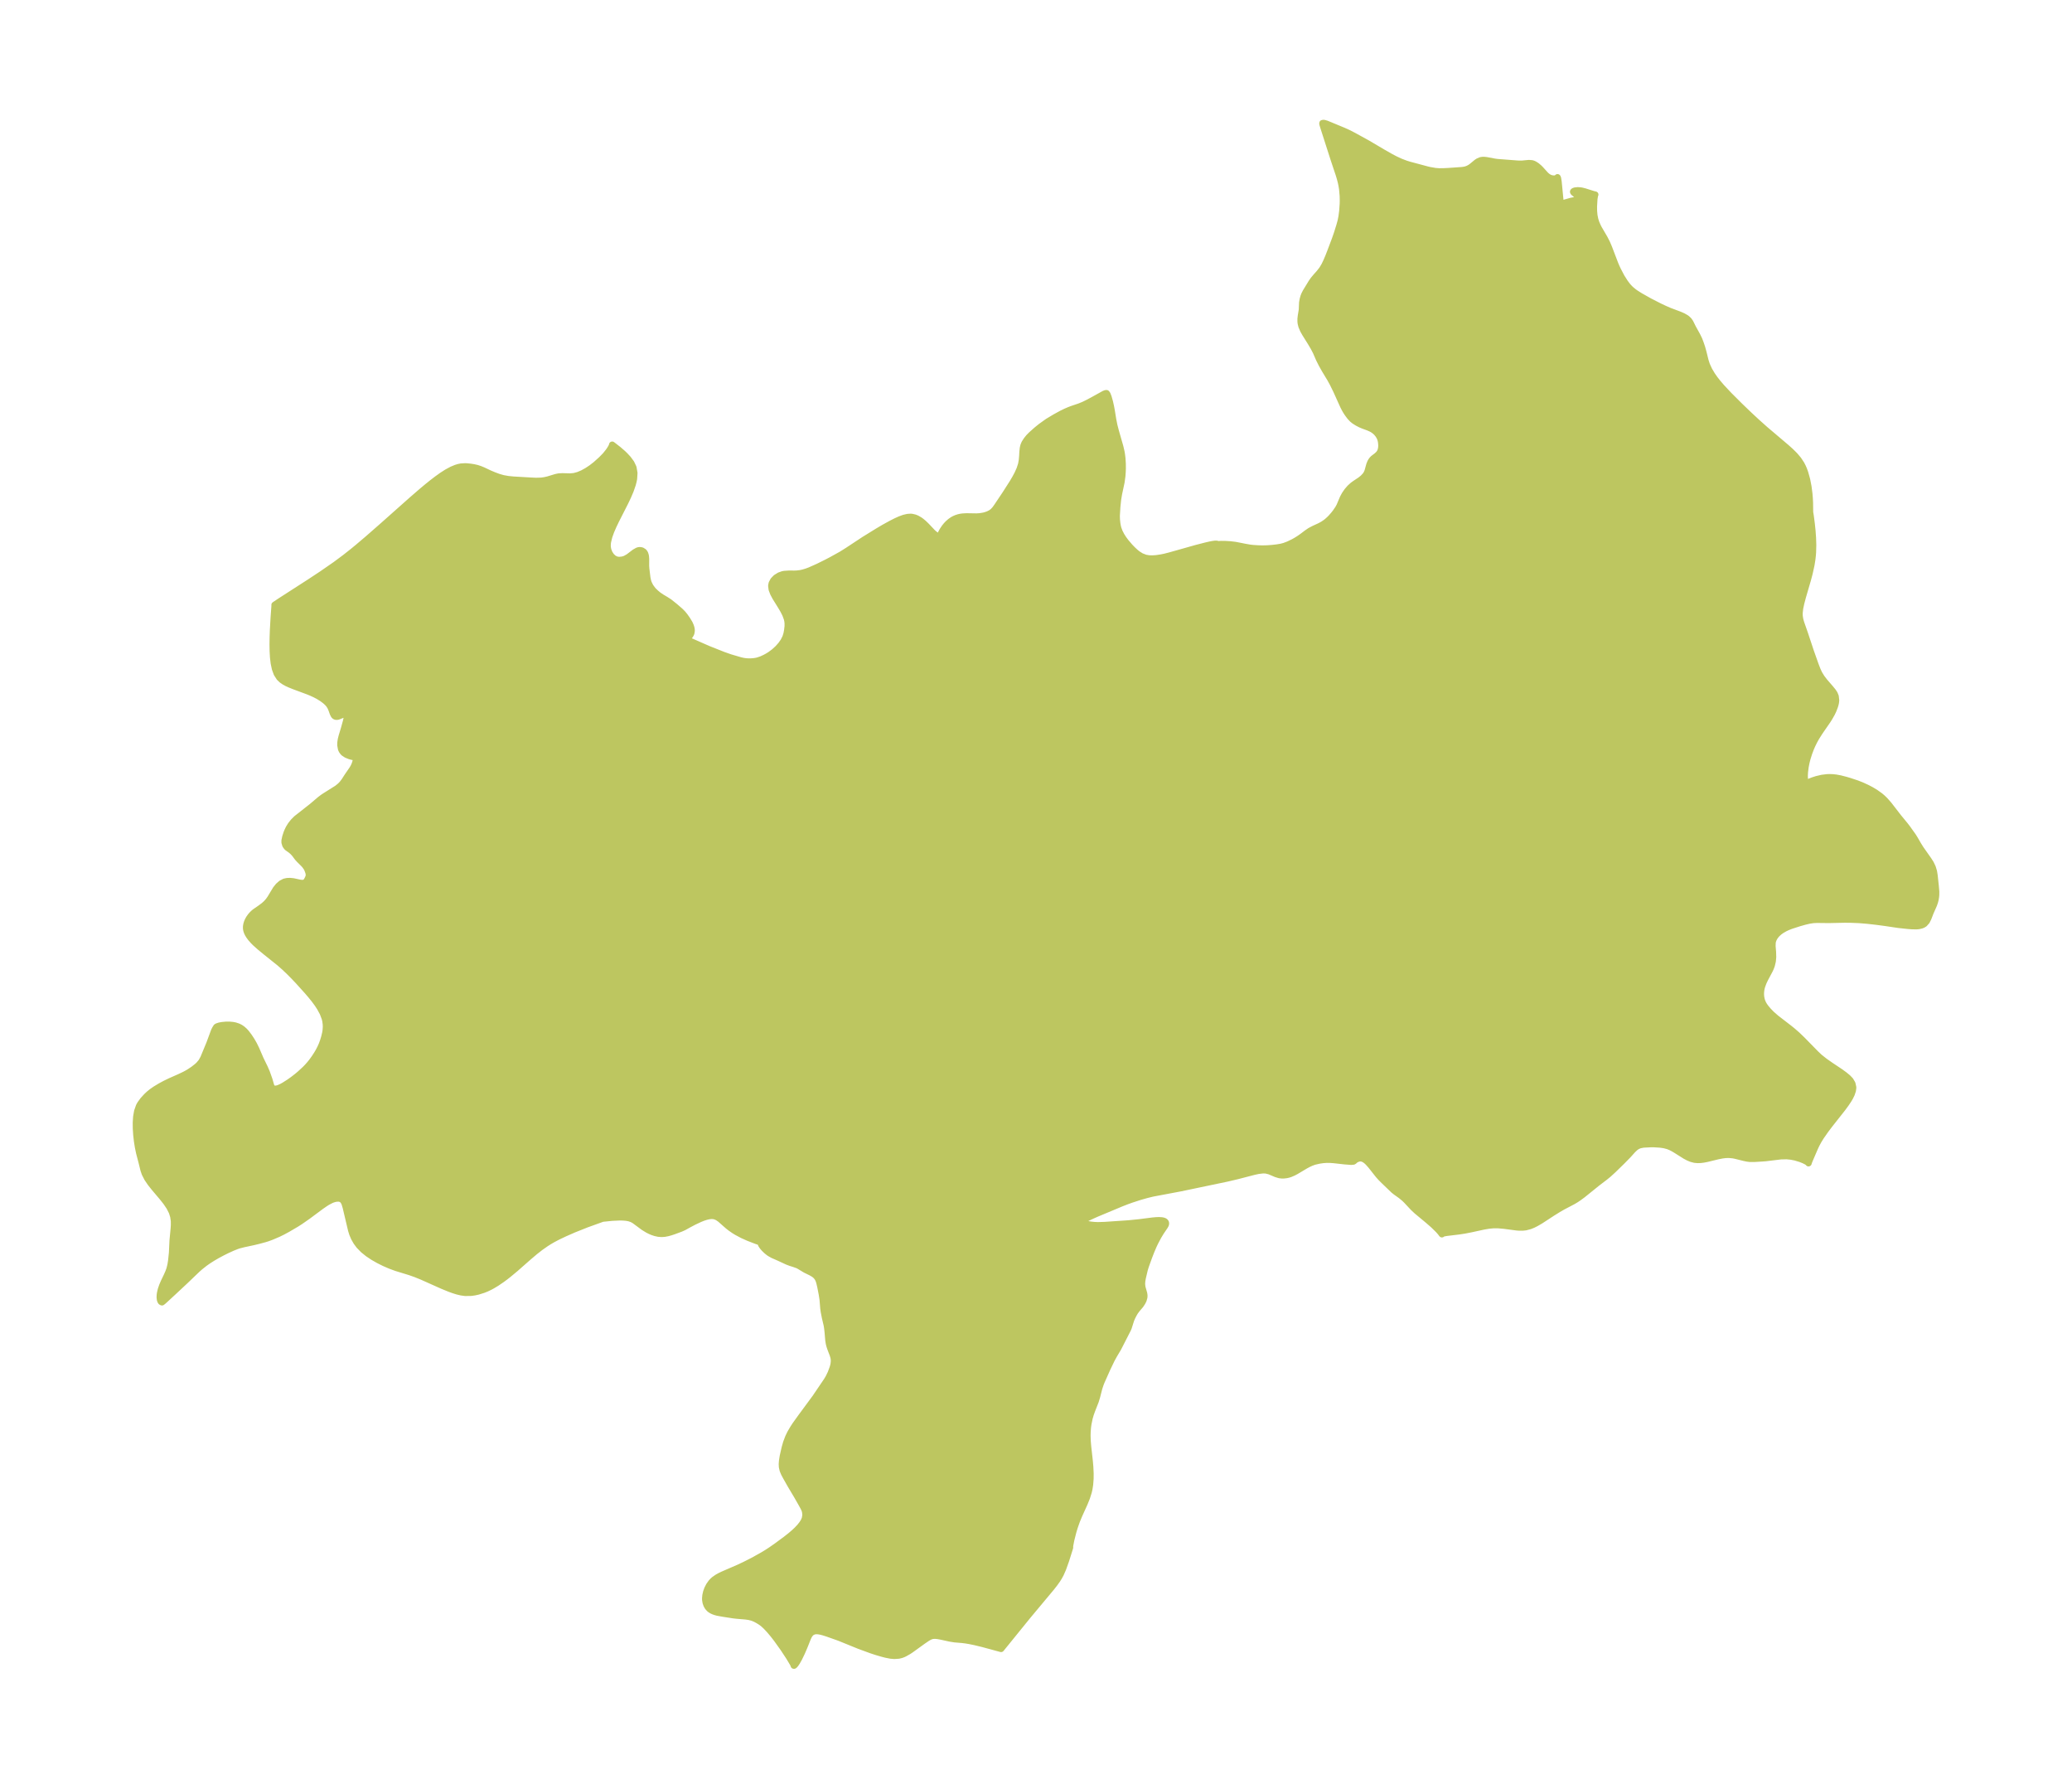 <?xml version="1.0" encoding="UTF-8"?>
<!DOCTYPE svg  PUBLIC '-//W3C//DTD SVG 1.1//EN'  'http://www.w3.org/Graphics/SVG/1.1/DTD/svg11.dtd'>
<svg width="325.01pt" height="280.51pt" version="1.1" viewBox="0 0 325.01 280.51" xmlns="http://www.w3.org/2000/svg" xmlns:xlink="http://www.w3.org/1999/xlink">
 <defs>
  <style type="text/css">*{stroke-linejoin: round; stroke-linecap: butt}</style>
 </defs>
 <g id="figure_1">
  <g id="patch_1">
   <path d="m0 280.51h325.01v-280.51h-325.01v280.51z" fill="none"/>
  </g>
  <g id="axes_1">
   <g id="PatchCollection_1">
    <defs>
     <path id="m646a8092b9" d="m225-253.69 0.74 0.059 0.748-0.01 0.643-0.03 2.226-0.157 0.391-0.06 0.246-0.063 0.286-0.107 0.329-0.179 0.225-0.157 0.802-0.658 0.226-0.152 0.417-0.176 0.273-0.042 0.243-0.002 0.37 0.039 1.255 0.236 0.469 0.063 3.012 0.233 0.361 0.019 0.506-0.002 1.052-0.1 0.478 0.039 0.171 0.051 0.211 0.092 0.367 0.232 0.359 0.303 0.244 0.242 0.817 0.903 0.255 0.219 0.222 0.145 0.19 0.092 0.219 0.072 0.359 0.05 0.26-0.021 0.119-0.033 0.136-0.074 0.081-0.09 0.037 0.049 0.042 0.158 0.079 0.496 0.296 3.044 0.048 0.152 0.081 0.102 0.139 0.048 0.181-0.006 0.212-0.042 0.99-0.284 0.768-0.149 0.173-0.054 0.127-0.077 0.085-0.099 0.033-0.114-0.024-0.114-0.055-0.098-0.201-0.213-0.488-0.4-0.052-0.063-0.019-0.059 0.025-0.06 0.093-0.067 0.19-0.062 0.427-0.041 0.409 0.029 0.226 0.038 0.467 0.118 1.319 0.416 0.314 0.073-0.025 0.04-0.05 0.179-0.074 0.482-0.068 1.159 0.008 0.713 0.064 0.692 0.132 0.653 0.183 0.556 0.237 0.538 0.15 0.292 0.892 1.528 0.385 0.752 0.306 0.716 0.969 2.54 0.206 0.491 0.225 0.481 0.573 1.097 0.546 0.863 0.43 0.572 0.326 0.352 0.234 0.218 0.386 0.317 0.298 0.215 0.729 0.46 1.478 0.832 1.525 0.779 0.756 0.357 0.843 0.37 1.556 0.581 0.558 0.247 0.453 0.26 0.147 0.106 0.295 0.279 0.231 0.329 0.41 0.831 0.659 1.188 0.325 0.662 0.233 0.616 0.217 0.646 0.211 0.76 0.319 1.291 0.213 0.659 0.366 0.804 0.469 0.791 0.406 0.581 0.445 0.572 0.649 0.759 1.154 1.231 1.725 1.722 1.421 1.364 1.191 1.108 1.334 1.192 3.356 2.847 0.662 0.595 0.622 0.62 0.562 0.662 0.477 0.72 0.238 0.468 0.163 0.384 0.187 0.517 0.295 1.056 0.214 1.1 0.145 1.116 0.06 0.733 0.034 0.686 0.019 1.487 0.095 0.561 0.169 1.298 0.107 1.036 0.08 1.107 0.035 1.137-0.029 1.141-0.034 0.458-0.076 0.67-0.139 0.86-0.292 1.325-0.255 0.959-0.791 2.714-0.267 1.01-0.167 0.796-0.081 0.722 0.007 0.464 0.085 0.545 0.149 0.533 0.596 1.703 0.926 2.787 0.758 2.145 0.301 0.775 0.274 0.587 0.389 0.628 0.446 0.583 0.916 1.058 0.395 0.484 0.235 0.352 0.183 0.429 0.071 0.63-0.039 0.351-0.057 0.264-0.093 0.32-0.26 0.673-0.208 0.432-0.404 0.713-0.261 0.41-1.254 1.814-0.545 0.868-0.324 0.585-0.293 0.601-0.206 0.475-0.28 0.736-0.273 0.864-0.168 0.669-0.13 0.681-0.098 0.784-0.03 0.594 0.017 0.495 0.047 0.327 0.07 0.228 0.048 0.081 0.103 0.049 0.044-0.043 0.156-0.084 0.483-0.208 0.401-0.15 0.516-0.165 0.844-0.198 0.794-0.097 0.385-0.013 0.46 0.015 0.535 0.057 0.676 0.125 0.841 0.215 0.553 0.163 1.204 0.397 0.777 0.305 0.847 0.39 0.614 0.322 0.668 0.398 0.767 0.548 0.354 0.302 0.403 0.391 0.586 0.666 1.526 1.975 1.031 1.253 0.323 0.417 0.916 1.283 0.279 0.443 0.522 0.907 0.416 0.666 1.216 1.728 0.356 0.554 0.289 0.611 0.196 0.641 0.101 0.62 0.181 1.682 0.074 0.87-0.005 0.515-0.033 0.336-0.062 0.379-0.103 0.397-0.153 0.435-0.529 1.202-0.335 0.875-0.252 0.506-0.356 0.402-0.259 0.156-0.242 0.094-0.379 0.086-0.355 0.034-0.695-0.009-0.654-0.049-1.502-0.162-2.107-0.314-1.37-0.181-1.366-0.155-1.335-0.11-1.294-0.051-0.962-0.009-2.469 0.053-1.882-0.022-0.618 0.035-0.606 0.095-0.684 0.16-0.843 0.238-1.284 0.413-0.547 0.214-0.429 0.199-0.559 0.324-0.33 0.242-0.291 0.259-0.187 0.199-0.226 0.298-0.174 0.308-0.124 0.329-0.054 0.241-0.022 0.57 0.078 0.959 0.02 0.766-0.058 0.647-0.155 0.657-0.145 0.389-0.146 0.322-0.754 1.421-0.247 0.52-0.238 0.649-0.077 0.303-0.055 0.309-0.032 0.311-0.008 0.292 0.025 0.395 0.086 0.451 0.099 0.31 0.151 0.338 0.183 0.309 0.258 0.356 0.362 0.428 0.515 0.53 0.7 0.616 2.045 1.577 0.537 0.431 0.736 0.641 0.793 0.764 2.128 2.172 0.599 0.566 0.825 0.653 0.907 0.635 1.471 0.981 0.686 0.495 0.543 0.448 0.396 0.413 0.301 0.512 0.127 0.566 0.001 0.125-0.055 0.413-0.191 0.568-0.25 0.505-0.228 0.385-0.385 0.578-0.539 0.734-2.039 2.584-0.658 0.872-0.69 0.991-0.376 0.607-0.329 0.604-0.249 0.528-0.808 1.88-0.156 0.389-0.045 0.165-0.076-0.103-0.205-0.136-0.429-0.216-0.552-0.221-0.794-0.239-0.693-0.137-0.695-0.067-0.898 0.022-2.376 0.287-0.565 0.042-1.247 0.076-0.67-0.005-0.424-0.053-0.456-0.095-1.399-0.349-0.385-0.072-0.619-0.058-0.506 0.014-0.514 0.061-0.732 0.143-1.719 0.418-0.493 0.095-0.486 0.061-0.467 0.015-0.464-0.044-0.525-0.139-0.451-0.187-0.484-0.256-1.54-0.967-0.372-0.217-0.34-0.175-0.454-0.188-0.611-0.161-0.619-0.088-0.967-0.061-0.556 0.002-1.112 0.057-0.535 0.099-0.36 0.142-0.328 0.204-0.421 0.392-0.735 0.817-0.968 0.987-1.369 1.335-0.777 0.711-0.568 0.46-1.174 0.894-2.286 1.845-0.59 0.435-0.431 0.291-0.472 0.285-1.662 0.873-0.685 0.397-0.917 0.57-1.847 1.206-0.689 0.401-0.483 0.243-0.49 0.2-0.676 0.181-0.506 0.053-0.448 1.12e-4 -0.41-0.027-1.995-0.263-0.931-0.083-0.774-0.004-0.689 0.063-0.817 0.137-1.981 0.431-0.97 0.19-0.915 0.144-1.994 0.241-0.494 0.089-0.176 0.068-0.042 0.068-0.253-0.333-0.313-0.349-0.783-0.77-0.858-0.746-1.73-1.437-0.56-0.524-1.079-1.152-0.318-0.308-0.554-0.458-0.768-0.546-0.365-0.292-1.537-1.476-0.461-0.462-0.38-0.424-1.17-1.482-0.462-0.518-0.218-0.202-0.226-0.174-0.23-0.136-0.237-0.092-0.24-0.039-0.273 0.025-0.259 0.082-0.226 0.115-0.168 0.118-0.072 0.085-0.144 0.091-0.336 0.033-1.025-0.079-1.727-0.192-0.559-0.038-0.545-0.008-0.574 0.041-0.569 0.082-0.797 0.181-0.485 0.177-0.461 0.214-0.462 0.248-1.437 0.856-0.433 0.23-0.493 0.211-0.28 0.09-0.299 0.069-0.406 0.046-0.366 0.002-0.352-0.042-0.527-0.161-1.029-0.436-0.558-0.137-0.46-0.018-0.733 0.086-0.665 0.143-2.674 0.693-1.485 0.351-7.374 1.543-4.348 0.819-0.954 0.231-1.097 0.312-1.302 0.423-0.682 0.244-0.937 0.365-3.806 1.591-0.739 0.327-1.505 0.716-0.383 0.126-0.188-0.01 6.6e-5 0.047 0.044 0.052 0.176 0.098 0.475 0.158 0.524 0.123 0.713 0.118 0.456 0.046 0.574 0.025 1.087-0.032 3.784-0.257 1.594-0.162 2.14-0.272 0.569-0.05 0.415-0.014 0.436 0.025 0.228 0.043 0.182 0.066 0.112 0.072 0.098 0.111 0.03 0.065 0.015 0.168-0.053 0.183-0.104 0.191-0.624 0.919-0.417 0.69-0.508 0.961-0.245 0.519-0.357 0.839-0.347 0.893-0.494 1.368-0.189 0.602-0.307 1.297-0.091 0.51-0.033 0.476 0.055 0.505 0.279 0.979 0.043 0.285-0.008 0.299-0.131 0.466-0.183 0.365-0.283 0.424-0.539 0.63-0.316 0.426-0.235 0.412-0.213 0.418-0.18 0.419-0.379 1.2-0.129 0.298-1.494 2.918-0.641 1.079-0.404 0.735-0.664 1.383-0.935 2.097-0.179 0.47-0.185 0.571-0.345 1.344-0.195 0.638-0.588 1.502-0.209 0.597-0.166 0.574-0.197 0.962-0.061 0.461-0.058 0.729-0.014 0.598 0.025 0.808 0.072 0.876 0.264 2.366 0.072 0.838 0.049 1.02-0.006 0.855-0.069 0.904-0.103 0.664-0.106 0.475-0.286 0.909-0.364 0.899-0.819 1.81-0.385 0.923-0.349 0.993-0.215 0.712-0.322 1.264-0.172 0.883-0.029 0.253 0.017 0.094-0.625 1.99-0.482 1.344-0.362 0.823-0.264 0.482-0.266 0.423-0.458 0.639-0.483 0.613-3.705 4.438-4.169 5.141-2.847-0.774-1.239-0.3-0.885-0.181-0.575-0.095-0.551-0.068-1.176-0.099-0.744-0.119-1.41-0.31-0.485-0.088-0.443-0.042-0.346 0.018-0.225 0.049-0.302 0.121-0.357 0.205-0.669 0.454-1.917 1.385-0.335 0.22-0.636 0.36-0.246 0.111-0.281 0.102-0.395 0.094-0.682 0.045-0.566-0.048-0.751-0.146-0.575-0.149-0.969-0.285-0.774-0.256-1.877-0.688-3.121-1.269-1.899-0.673-0.538-0.17-0.418-0.111-0.395-0.073-0.379-0.023-0.344 0.047-0.339 0.157-0.222 0.203-0.155 0.209-0.107 0.186-0.148 0.316-0.527 1.323-0.396 0.922-0.438 0.907-0.328 0.586-0.223 0.333-0.183 0.207-0.063 0.034-0.037-0.008-0.024-0.1-0.114-0.235-0.623-1.038-0.866-1.313-1.056-1.478-0.523-0.676-0.614-0.731-0.554-0.589-0.478-0.433-0.314-0.23-0.401-0.251-0.449-0.245-0.465-0.194-0.518-0.132-0.544-0.079-1.351-0.113-0.543-0.061-1.628-0.252-0.897-0.162-0.366-0.101-0.302-0.111-0.242-0.116-0.216-0.134-0.156-0.125-0.241-0.269-0.186-0.314-0.148-0.412-0.069-0.444-0.003-0.226 0.047-0.482 0.115-0.498 0.179-0.495 0.267-0.52 0.343-0.482 0.241-0.259 0.215-0.19 0.504-0.351 0.395-0.219 0.442-0.214 2.47-1.071 1.063-0.501 1.223-0.622 1.482-0.824 0.747-0.454 0.552-0.358 0.819-0.567 1.523-1.122 0.78-0.616 0.566-0.485 0.441-0.417 0.432-0.46 0.366-0.463 0.254-0.41 0.176-0.413 0.095-0.583-0.069-0.559-0.103-0.297-0.138-0.294-0.307-0.562-0.748-1.311-0.973-1.629-0.74-1.31-0.282-0.528-0.211-0.505-0.117-0.497-0.023-0.47 0.037-0.506 0.118-0.741 0.296-1.3 0.229-0.809 0.331-0.869 0.317-0.651 0.442-0.751 0.364-0.557 0.896-1.244 2.212-3.001 1.767-2.605 0.317-0.526 0.335-0.691 0.32-0.861 0.095-0.344 0.053-0.266 0.038-0.378 7.74e-4 -0.172-0.024-0.269-0.043-0.222-0.123-0.411-0.359-0.934-0.132-0.395-0.106-0.41-0.085-0.534-0.102-1.22-0.076-0.679-0.072-0.443-0.279-1.186-0.186-0.946-0.07-0.529-0.109-1.345-0.128-0.827-0.239-1.23-0.161-0.67-0.122-0.362-0.159-0.317-0.235-0.296-0.201-0.18-0.192-0.139-0.403-0.232-0.857-0.418-1.055-0.634-0.176-0.085-0.548-0.197-0.586-0.184-0.5-0.19-1.337-0.62-0.925-0.406-0.462-0.259-0.186-0.128-0.338-0.272-0.377-0.364-0.262-0.307-0.181-0.27-0.107-0.252 0.006-0.179-0.028 0.013-0.097-0.02-0.518-0.17-1.26-0.485-0.949-0.425-0.907-0.483-0.418-0.257-0.556-0.385-0.419-0.332-1.203-1.06-0.415-0.283-0.434-0.181-0.434-0.053-0.456 0.04-0.47 0.108-0.477 0.157-0.478 0.191-0.938 0.439-0.873 0.46-0.714 0.399-0.474 0.212-1.14 0.421-0.445 0.148-0.47 0.131-0.478 0.093-0.483 0.036-0.507-0.04-0.506-0.112-0.403-0.134-0.396-0.168-0.364-0.185-0.65-0.398-1.441-1.065-0.38-0.212-0.44-0.15-0.483-0.087-0.516-0.04-0.54-6e-3 -1.166 0.054-1.422 0.145-0.05 0.002-2.497 0.901-2.025 0.805-1.422 0.624-1.069 0.507-0.805 0.425-0.548 0.32-0.532 0.337-0.845 0.593-0.882 0.69-0.993 0.842-2.035 1.791-1.069 0.89-0.51 0.4-0.515 0.383-0.849 0.581-0.71 0.427-0.406 0.217-0.477 0.226-0.483 0.197-0.871 0.275-0.539 0.118-0.539 0.075-0.917 0.014-0.634-0.086-0.632-0.151-0.602-0.189-0.604-0.22-1.103-0.452-3.212-1.435-0.99-0.402-0.922-0.324-2.142-0.657-0.939-0.348-0.92-0.399-0.894-0.445-0.859-0.49-0.809-0.539-0.741-0.596-0.649-0.665-0.43-0.582-0.355-0.623-0.278-0.652-0.18-0.578-0.844-3.564-0.177-0.592-0.101-0.233-0.143-0.226-0.185-0.178-0.159-0.089-0.235-0.069-0.192-0.018-0.371 0.03-0.17 0.035-0.356 0.111-0.196 0.08-0.603 0.314-0.366 0.233-0.63 0.435-2.089 1.551-1.202 0.837-0.59 0.376-1.353 0.794-0.828 0.446-0.645 0.316-1.069 0.456-0.603 0.223-0.419 0.131-0.997 0.27-0.806 0.194-1.543 0.33-0.726 0.186-0.358 0.119-0.667 0.267-0.859 0.392-0.745 0.37-0.78 0.417-0.732 0.426-0.695 0.443-0.509 0.356-0.766 0.605-0.472 0.42-1.801 1.726-1.723 1.611-1.44 1.331-0.349 0.315-0.182 0.139-0.128-0.048-0.042-0.04-0.081-0.134-0.064-0.205-0.039-0.361 0.016-0.36 0.037-0.276 0.131-0.566 0.206-0.602 0.264-0.614 0.458-0.953 0.249-0.563 0.185-0.519 0.154-0.625 0.101-0.636 0.132-1.259 0.093-1.942 0.182-1.911 0.031-0.512-0.004-0.616-0.102-0.708-0.217-0.695-0.406-0.8-0.523-0.77-0.593-0.75-1.248-1.473-0.584-0.737-0.51-0.748-0.393-0.766-0.195-0.571-0.291-1.185-0.388-1.48-0.192-0.916-0.15-0.948-0.109-0.965-0.064-0.965-0.01-0.951 0.059-0.918 0.151-0.865 0.275-0.787 0.112-0.216 0.079-0.135 0.455-0.627 0.537-0.584 0.37-0.351 0.472-0.382 0.517-0.36 0.817-0.494 0.747-0.401 0.793-0.384 1.48-0.654 0.758-0.361 0.366-0.195 0.447-0.264 0.584-0.392 0.558-0.436 0.278-0.253 0.415-0.488 0.325-0.585 0.958-2.317 0.721-1.951 0.141-0.285 0.11-0.18 0.057-0.046 0.022-0.086 0.139-0.093 0.342-0.115 0.386-0.076 0.674-0.065 0.511-0.002 0.563 0.053 0.351 0.07 0.482 0.161 0.327 0.166 0.33 0.226 0.322 0.287 0.284 0.312 0.407 0.534 0.419 0.635 0.362 0.628 0.379 0.771 0.662 1.534 0.656 1.35 0.318 0.728 0.408 1.148 0.29 1.004 0.166 0.263 0.174 0.12 0.222 0.056 0.088 0.002 0.342-0.056 0.22-0.073 0.42-0.188 0.406-0.223 0.787-0.5 0.597-0.425 0.606-0.468 0.451-0.375 0.845-0.777 0.386-0.399 0.363-0.412 0.312-0.39 0.41-0.565 0.394-0.606 0.283-0.486 0.254-0.492 0.229-0.516 0.216-0.594 0.175-0.585 0.158-0.668 0.059-0.38 0.035-0.524-0.012-0.43-0.078-0.566-0.086-0.356-0.315-0.837-0.455-0.841-0.418-0.635-0.464-0.626-0.527-0.653-0.553-0.648-1.451-1.608-0.704-0.742-0.721-0.726-0.745-0.706-0.766-0.675-2.135-1.707-0.977-0.804-0.687-0.616-0.328-0.329-0.4-0.459-0.257-0.353-0.182-0.304-0.13-0.281-0.084-0.259-0.045-0.254-0.007-0.264 0.015-0.171 0.046-0.25 0.079-0.269 0.139-0.334 0.181-0.327 0.256-0.359 0.21-0.241 0.233-0.229 0.21-0.179 0.895-0.619 0.524-0.393 0.382-0.345 0.324-0.363 0.284-0.395 0.886-1.47 0.394-0.491 0.451-0.396 0.5-0.264 0.426-0.095 0.442-0.016 0.494 0.046 1.084 0.235 0.446 0.042 0.337-0.091 0.23-0.217 0.16-0.285 0.159-0.345 0.048-0.186 0.01-0.108-0.019-0.272-0.053-0.223-0.177-0.473-0.111-0.209-0.27-0.384-0.201-0.221-0.648-0.641-0.297-0.326-0.482-0.64-0.291-0.311-0.313-0.264-0.477-0.336-0.144-0.133-0.199-0.288-0.128-0.429 0.004-0.306 0.115-0.544 0.203-0.627 0.162-0.388 0.183-0.376 0.328-0.526 0.407-0.508 0.472-0.469 2.437-1.915 1.264-1.074 0.461-0.347 0.259-0.171 1.948-1.227 0.475-0.384 0.211-0.212 0.162-0.185 0.29-0.382 0.485-0.753 0.785-1.141 0.183-0.323 0.15-0.329 0.13-0.384 0.109-0.478 0.025-0.264-0.654-0.125-0.371-0.1-0.519-0.213-0.403-0.265-0.131-0.127-0.177-0.241-0.125-0.267-0.11-0.6 0.011-0.414 0.071-0.478 0.121-0.485 0.366-1.214 0.325-1.174 0.077-0.371 0.038-0.307-0.017-0.232-0.049-0.125-0.078-0.069-0.117-0.022-0.11 0.015-0.198 0.061-0.703 0.288-0.199 0.058-0.223 0.009-0.147-0.05-0.077-0.049-0.119-0.126-0.155-0.313-0.2-0.567-0.162-0.388-0.238-0.394-0.272-0.311-0.334-0.3-0.49-0.364-0.625-0.384-0.482-0.252-0.592-0.271-0.483-0.198-2.221-0.824-0.663-0.267-0.414-0.189-0.39-0.209-0.445-0.305-0.38-0.365-0.408-0.641-0.279-0.763-0.182-0.859-0.11-0.935-0.056-0.994-0.015-1.038 0.015-1.068 0.037-1.079 0.117-2.079 0.133-1.831-0.009-0.125 0.894-0.596 4.589-2.955 1.946-1.285 2.127-1.471 1.512-1.124 1.167-0.921 0.814-0.668 1.591-1.35 2.33-2.042 4.588-4.077 1.528-1.323 0.791-0.662 0.792-0.64 0.792-0.609 0.79-0.566 0.787-0.505 0.783-0.422 0.637-0.264 0.408-0.124 0.402-0.08 0.628-0.036 0.274 0.01 0.574 0.061 0.499 0.079 0.501 0.114 0.488 0.16 0.484 0.2 0.997 0.472 0.758 0.318 0.653 0.24 0.676 0.198 0.826 0.15 0.852 0.083 2.635 0.153 0.884 0.043 0.849-0.025 0.545-0.078 0.518-0.12 1.238-0.376 0.421-0.087 0.578-0.034 1.202 0.033 0.636-0.057 0.659-0.176 0.68-0.287 0.688-0.379 0.684-0.454 0.663-0.512 0.89-0.798 0.632-0.644 0.518-0.645 0.222-0.328 0.174-0.292 0.14-0.285 0.025-0.138 0.963 0.745 0.698 0.604 0.36 0.347 0.474 0.513 0.489 0.662 0.338 0.709 0.15 0.858-0.059 0.907-0.076 0.393-0.133 0.508-0.325 0.939-0.402 0.944-0.45 0.944-1.403 2.757-0.427 0.888-0.375 0.867-0.299 0.839-0.193 0.8-0.033 0.24-0.02 0.355 0.011 0.246 0.075 0.422 0.205 0.53 0.297 0.448 0.367 0.344 0.419 0.213 0.42 0.063 0.477-0.045 0.207-0.046 0.295-0.099 0.515-0.292 0.953-0.726 0.452-0.257 0.167-0.053 0.169-0.026 0.326 0.045 0.311 0.19 0.071 0.074 0.137 0.217 0.091 0.284 0.033 0.182 0.031 0.409-0.006 1.06 0.038 0.506 0.165 1.36 0.08 0.406 0.117 0.396 0.281 0.573 0.386 0.524 0.096 0.107 0.395 0.381 0.395 0.328 0.47 0.321 0.688 0.41 0.532 0.341 0.912 0.727 0.814 0.704 0.402 0.408 0.315 0.386 0.377 0.533 0.369 0.609 0.184 0.417 0.097 0.319 0.036 0.211 0.01 0.211-0.054 0.343-0.047 0.13-0.141 0.253-0.095 0.121-0.173 0.173-0.357 0.225-0.214 0.047 0.042 0.008 0.606 0.223 3.039 1.335 2.36 0.937 1.09 0.383 1.604 0.471 0.424 0.095 0.423 0.061 0.417 0.025 0.371-0.005 0.39-0.026 0.353-0.047 0.314-0.066 0.577-0.191 0.569-0.261 0.413-0.223 0.404-0.249 0.619-0.459 0.568-0.517 0.503-0.56 0.418-0.594 0.31-0.62 0.163-0.531 0.103-0.539 0.075-0.652-0.001-0.5-0.046-0.373-0.078-0.329-0.241-0.649-0.325-0.645-0.409-0.69-0.832-1.34-0.342-0.641-0.232-0.612-0.07-0.573 0.076-0.38 0.251-0.467 0.405-0.417 0.541-0.338 0.525-0.185 0.256-0.048 0.699-0.045 0.871 0.004 0.396-0.015 0.534-0.064 0.426-0.09 0.538-0.16 0.532-0.198 1.257-0.559 1.297-0.64 0.822-0.428 1.587-0.88 0.967-0.607 2.564-1.691 2.155-1.332 0.969-0.573 1.159-0.638 0.725-0.367 0.638-0.288 0.623-0.227 0.569-0.133 0.481-0.031 0.185 0.014 0.467 0.108 0.334 0.139 0.43 0.249 0.268 0.193 0.364 0.305 0.419 0.406 0.955 1.01 0.219 0.2 0.329 0.255 0.195 0.117 0.178 0.071 0.1 0.016 0.097-0.015 0.053-0.034 0.039-0.053 0.029-0.096 0.009-0.099 0.052-0.131 0.275-0.515 0.319-0.476 0.274-0.342 0.248-0.263 0.376-0.331 0.353-0.247 0.276-0.152 0.332-0.144 0.338-0.109 0.32-0.071 0.331-0.046 0.619-0.032 1.566 0.025 0.49-0.033 0.561-0.088 0.302-0.074 0.432-0.147 0.404-0.198 0.34-0.242 0.348-0.372 0.317-0.441 1.323-1.975 1.12-1.754 0.405-0.687 0.367-0.688 0.337-0.751 0.241-0.746 0.116-0.639 0.06-0.695 0.03-0.594 0.065-0.619 0.101-0.41 0.158-0.368 0.325-0.503 0.347-0.43 0.388-0.39 0.82-0.732 0.682-0.551 1.08-0.773 1.148-0.687 1.006-0.551 0.634-0.309 0.588-0.254 0.416-0.158 1.193-0.405 0.667-0.273 0.597-0.293 0.794-0.421 1.79-0.992 0.211-0.084 0.114-0.023 0.063 0.006 0.122 0.164 0.174 0.445 0.212 0.748 0.165 0.74 0.105 0.555 0.241 1.48 0.184 0.922 0.24 0.929 0.7 2.444 0.177 0.766 0.074 0.435 0.072 0.597 0.052 0.862 0.005 0.703-0.016 0.506-0.051 0.706-0.128 0.934-0.391 1.829-0.153 0.92-0.119 1.159-0.083 1.379 0.017 0.581 0.059 0.575 0.065 0.403 0.094 0.396 0.212 0.575 0.286 0.558 0.326 0.514 0.366 0.496 0.662 0.774 0.419 0.431 0.426 0.396 0.319 0.263 0.595 0.377 0.658 0.255 0.554 0.095 0.582 0.016 0.587-0.043 0.732-0.108 0.614-0.125 0.764-0.195 4.189-1.18 1.483-0.383 0.637-0.145 0.429-0.082 0.364-0.046 0.197-0.005 0.216 0.041 0.054 0.104 0.199-0.087 0.296-0.017 0.632 0.007 0.765 0.046 0.829 0.099 1.51 0.297 0.759 0.133 0.496 0.056 0.746 0.048 0.698 0.021 0.777-0.018 0.761-0.056 0.731-0.083 0.661-0.107 0.522-0.135 0.653-0.247 0.78-0.375 0.505-0.286 0.437-0.277 0.469-0.329 0.682-0.516 0.509-0.35 0.594-0.313 0.988-0.456 0.42-0.232 0.454-0.304 0.252-0.198 0.353-0.318 0.252-0.256 0.389-0.442 0.294-0.371 0.424-0.621 0.22-0.402 0.52-1.234 0.304-0.562 0.369-0.536 0.422-0.49 0.463-0.422 0.357-0.257 0.838-0.558 0.417-0.341 0.35-0.374 0.208-0.312 0.149-0.346 0.287-1.032 0.149-0.371 0.127-0.226 0.149-0.201 0.185-0.187 0.558-0.426 0.259-0.247 0.098-0.115 0.131-0.198 0.08-0.173 0.071-0.227 0.057-0.32 0.016-0.325-0.036-0.494-0.059-0.314-0.091-0.294-0.109-0.245-0.184-0.308-0.276-0.343-0.296-0.272-0.305-0.215-0.217-0.124-0.433-0.196-0.815-0.3-0.437-0.182-0.521-0.268-0.476-0.301-0.308-0.249-0.367-0.391-0.379-0.508-0.241-0.37-0.207-0.358-0.227-0.444-1.102-2.44-0.554-1.125-0.394-0.718-0.851-1.409-0.502-0.892-0.398-0.795-0.478-1.103-0.365-0.704-0.461-0.779-0.899-1.44-0.287-0.514-0.258-0.608-0.112-0.451-0.03-0.271-3.87e-4 -0.442 0.05-0.441 0.158-0.956 0.047-1.133 0.098-0.545 0.122-0.425 0.119-0.299 0.228-0.442 0.882-1.446 0.29-0.422 0.446-0.532 0.48-0.536 0.458-0.586 0.351-0.588 0.312-0.644 0.316-0.744 0.302-0.772 0.753-1.997 0.339-0.981 0.358-1.158 0.2-0.73 0.128-0.669 0.115-0.885 0.076-1.099 0.01-0.499-0.014-0.736-0.092-1.06-0.097-0.601-0.099-0.474-0.164-0.636-0.181-0.599-0.792-2.371-1.641-5.11-0.122-0.406-0.011-0.126 0.004-0.032 0.17-0.027 0.116 0.018 0.357 0.103 2.647 1.095 0.902 0.414 0.759 0.397 2.069 1.137 2.494 1.47 1.179 0.672 0.719 0.378 0.807 0.375 0.845 0.323 0.537 0.167 2.805 0.752 0.411 0.097 0.751 0.128" stroke="#bdc660"/>
    </defs>
    <g clip-path="url(#p6b16b23ce9)">
     <use y="280.512" fill="#bdc660" stroke="#bdc660" xlink:href="#m646a8092b9"/>
    </g>
   </g>
  </g>
 </g>
 <defs>
  <clipPath id="p6b16b23ce9">
   <rect x="7.2" y="7.2" width="310.61" height="266.11"/>
  </clipPath>
 </defs>
</svg>

